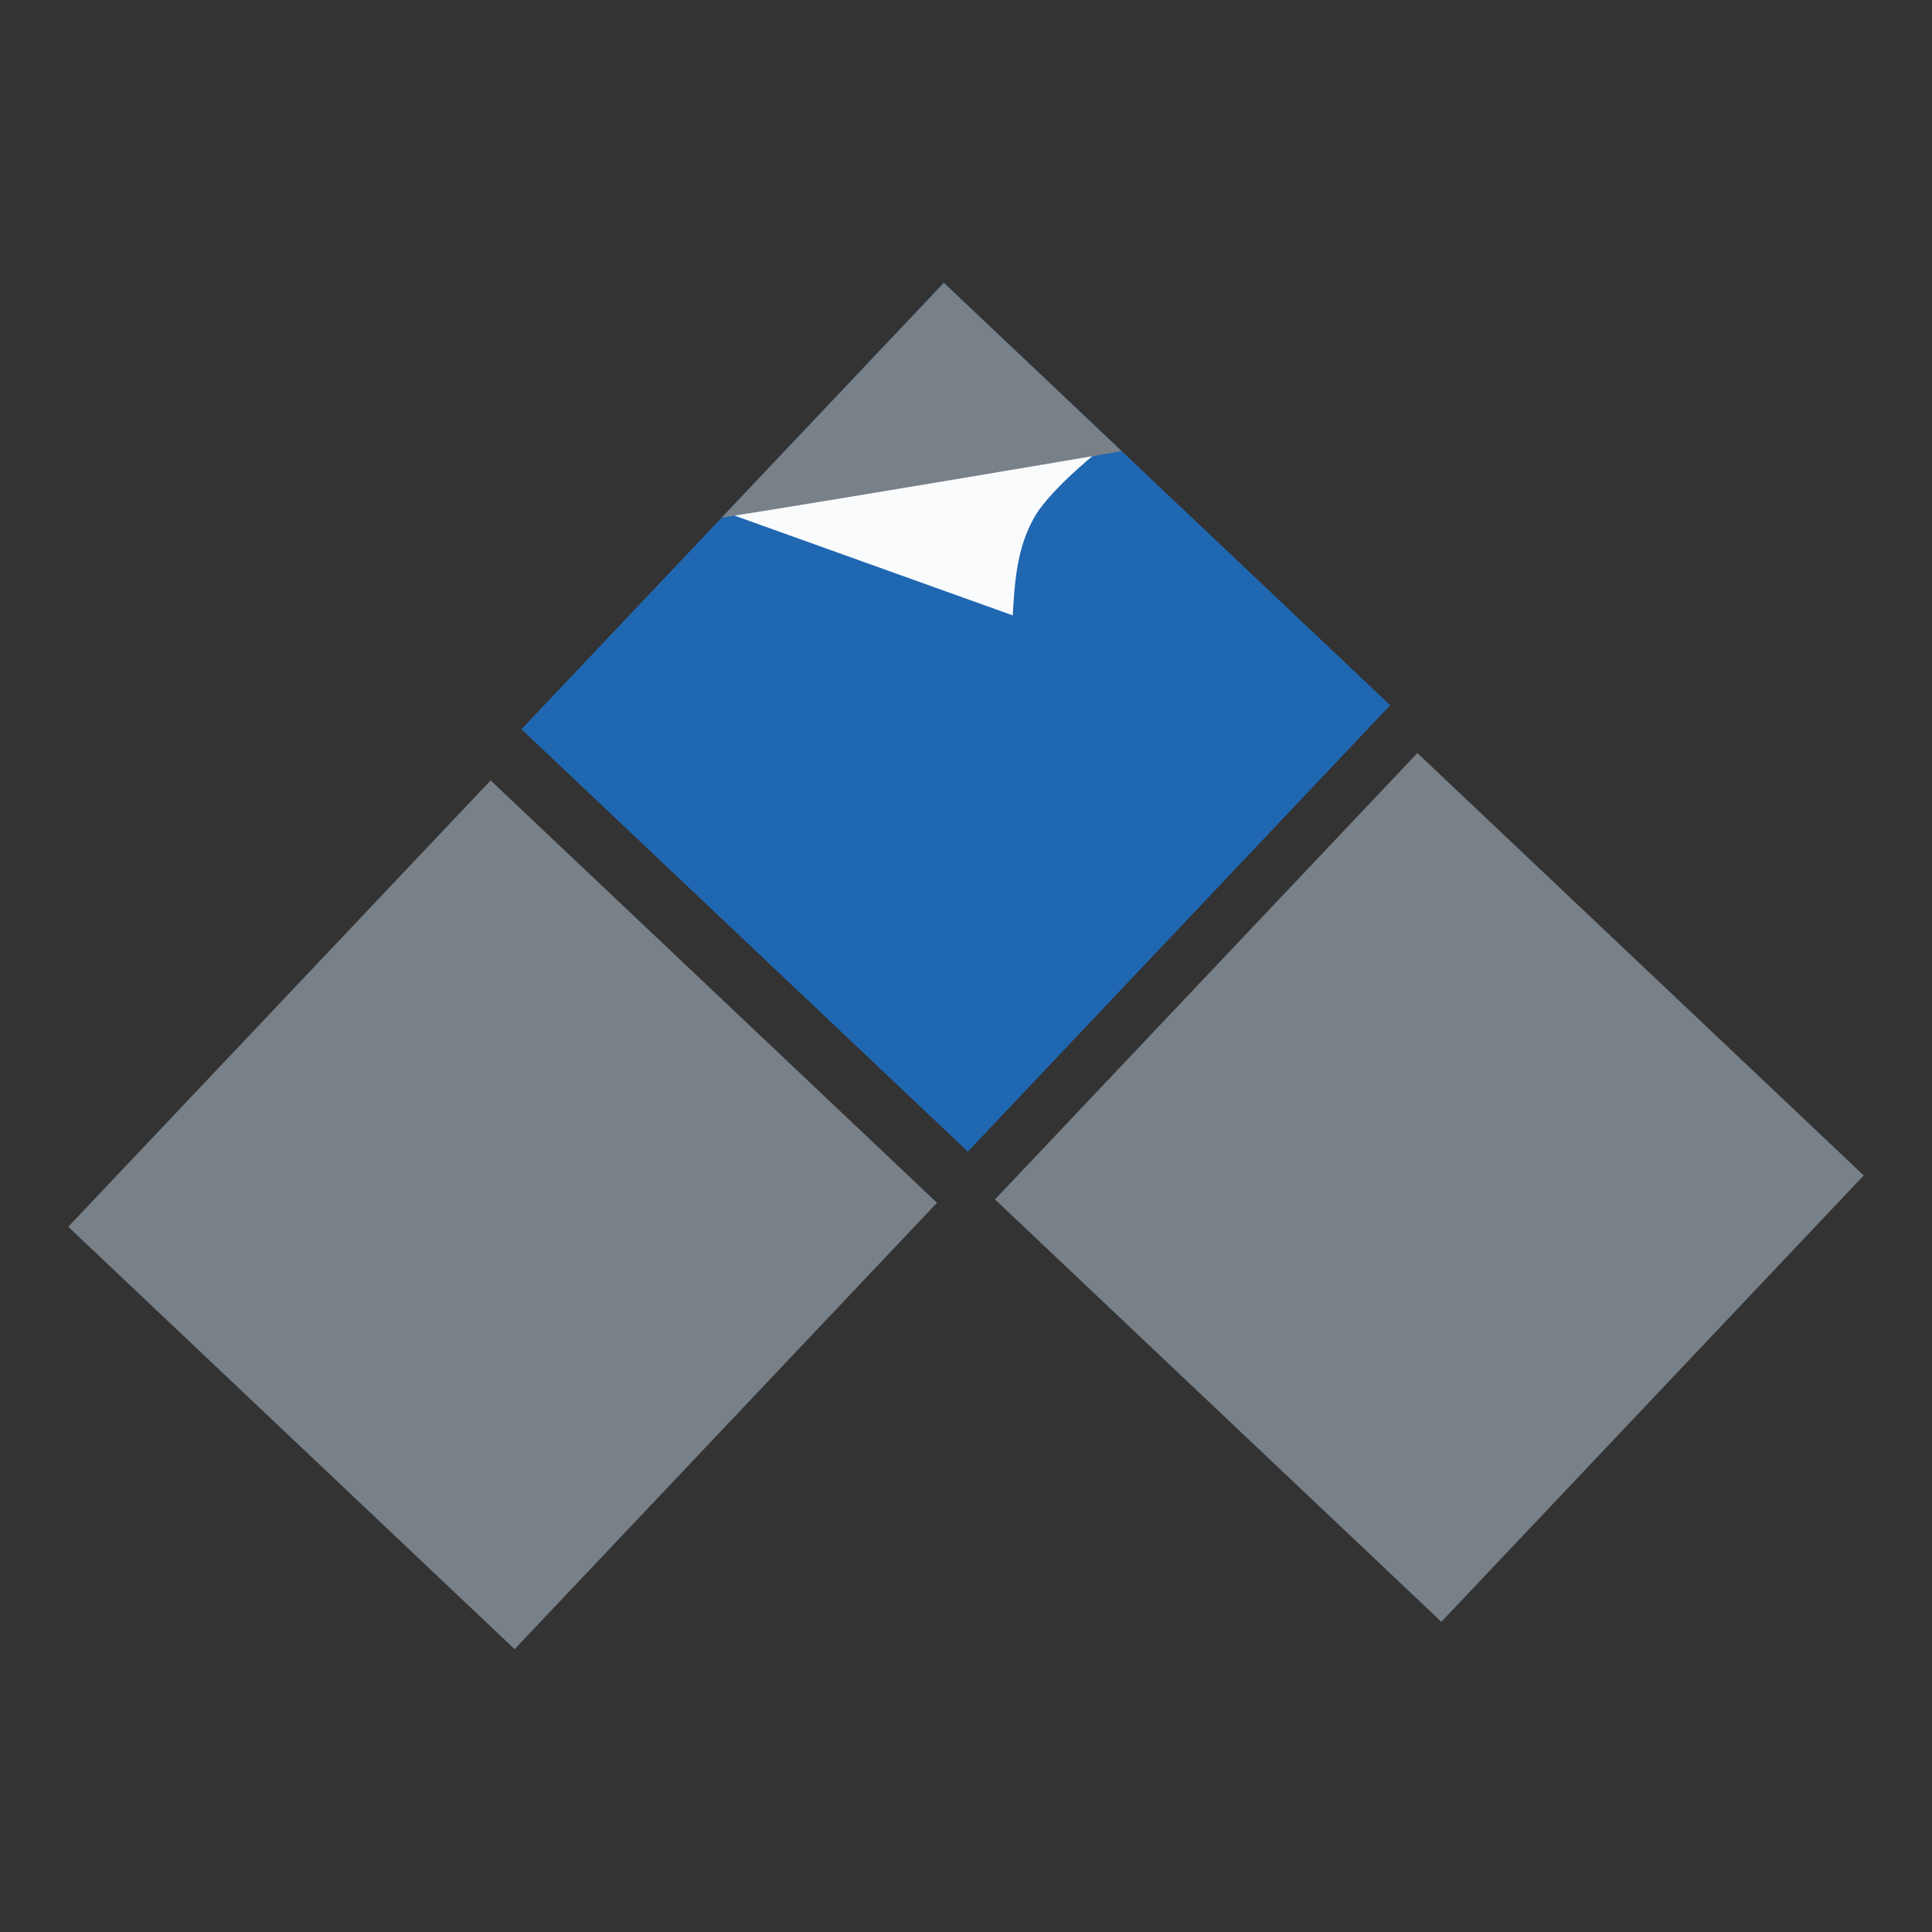 <?xml version="1.0" encoding="UTF-8" standalone="no"?>
<!-- Created with Inkscape (http://www.inkscape.org/) -->

<svg
   width="256"
   height="256"
   viewBox="0 0 67.733 67.733"
   version="1.1"
   id="svg1"
   xml:space="preserve"
   inkscape:version="1.3.1 (9b9bdc1480, 2023-11-25, custom)"
   sodipodi:docname="innup-logo.svg"
   xmlns:inkscape="http://www.inkscape.org/namespaces/inkscape"
   xmlns:sodipodi="http://sodipodi.sourceforge.net/DTD/sodipodi-0.dtd"
   xmlns="http://www.w3.org/2000/svg"
   xmlns:svg="http://www.w3.org/2000/svg"><rect x="0" y="0" width="67.733" height="67.733" fill="#333333" stroke="none"/><sodipodi:namedview
     id="namedview1"
     pagecolor="#ffffff"
     bordercolor="#000000"
     borderopacity="0.25"
     inkscape:showpageshadow="2"
     inkscape:pageopacity="0.0"
     inkscape:pagecheckerboard="0"
     inkscape:deskcolor="#d1d1d1"
     inkscape:document-units="mm"
     inkscape:zoom="1.4142136"
     inkscape:cx="164.40232"
     inkscape:cy="159.80613"
     inkscape:window-width="1920"
     inkscape:window-height="1016"
     inkscape:window-x="0"
     inkscape:window-y="27"
     inkscape:window-maximized="1"
     inkscape:current-layer="layer1" /><defs
     id="defs1"><inkscape:path-effect
       effect="bspline"
       id="path-effect8"
       is_visible="true"
       lpeversion="1.3"
       weight="33.333"
       steps="2"
       helper_size="0"
       apply_no_weight="true"
       apply_with_weight="true"
       only_selected="false"
       uniform="false" /></defs><g
     inkscape:label="Layer 1"
     inkscape:groupmode="layer"
     id="layer1"><path
       style="fill:#241c1c;stroke-width:0.265"
       d="m 90.952,126.395 c 0,0 14.358,4.952 14.358,4.952"
       id="path8"
       inkscape:path-effect="#path-effect8"
       inkscape:original-d="m 90.951628,126.39515 14.357792,4.95243" /><rect
       style="fill:#788088;fill-opacity:1;stroke-width:0.057"
       id="rect5"
       width="21.545"
       height="21.545"
       x="-29.595"
       y="31.299"
       transform="rotate(-46.581)" /><rect
       style="fill:#788088;fill-opacity:1;stroke-width:0.057"
       id="rect8"
       width="21.545"
       height="21.545"
       x="-6.567"
       y="54.239"
       transform="rotate(-46.581)" /><rect
       style="fill:#2067b1;fill-opacity:1;stroke-width:0.057"
       id="rect6"
       width="21.545"
       height="21.545"
       x="-6.004"
       y="30.85"
       transform="rotate(-46.581)" /><path
       style="opacity:0.97;fill:#ffffff;fill-opacity:1;stroke-width:0.188"
       d="m 25.475,17.978 10.03,3.596 c 0.074,-1.34 0.176,-2.374 0.728,-3.389 0.612,-1.125 2.717,-2.719 2.717,-2.719 z"
       id="path9"
       sodipodi:nodetypes="ccacc" /><path
       id="rect23"
       style="fill:#788088;fill-opacity:1;stroke-width:0.057"
       d="m 33.09,9.916 -7.792,8.234 c 4.463,-0.709 10.906,-1.8 14.028,-2.333 z" /></g></svg>
